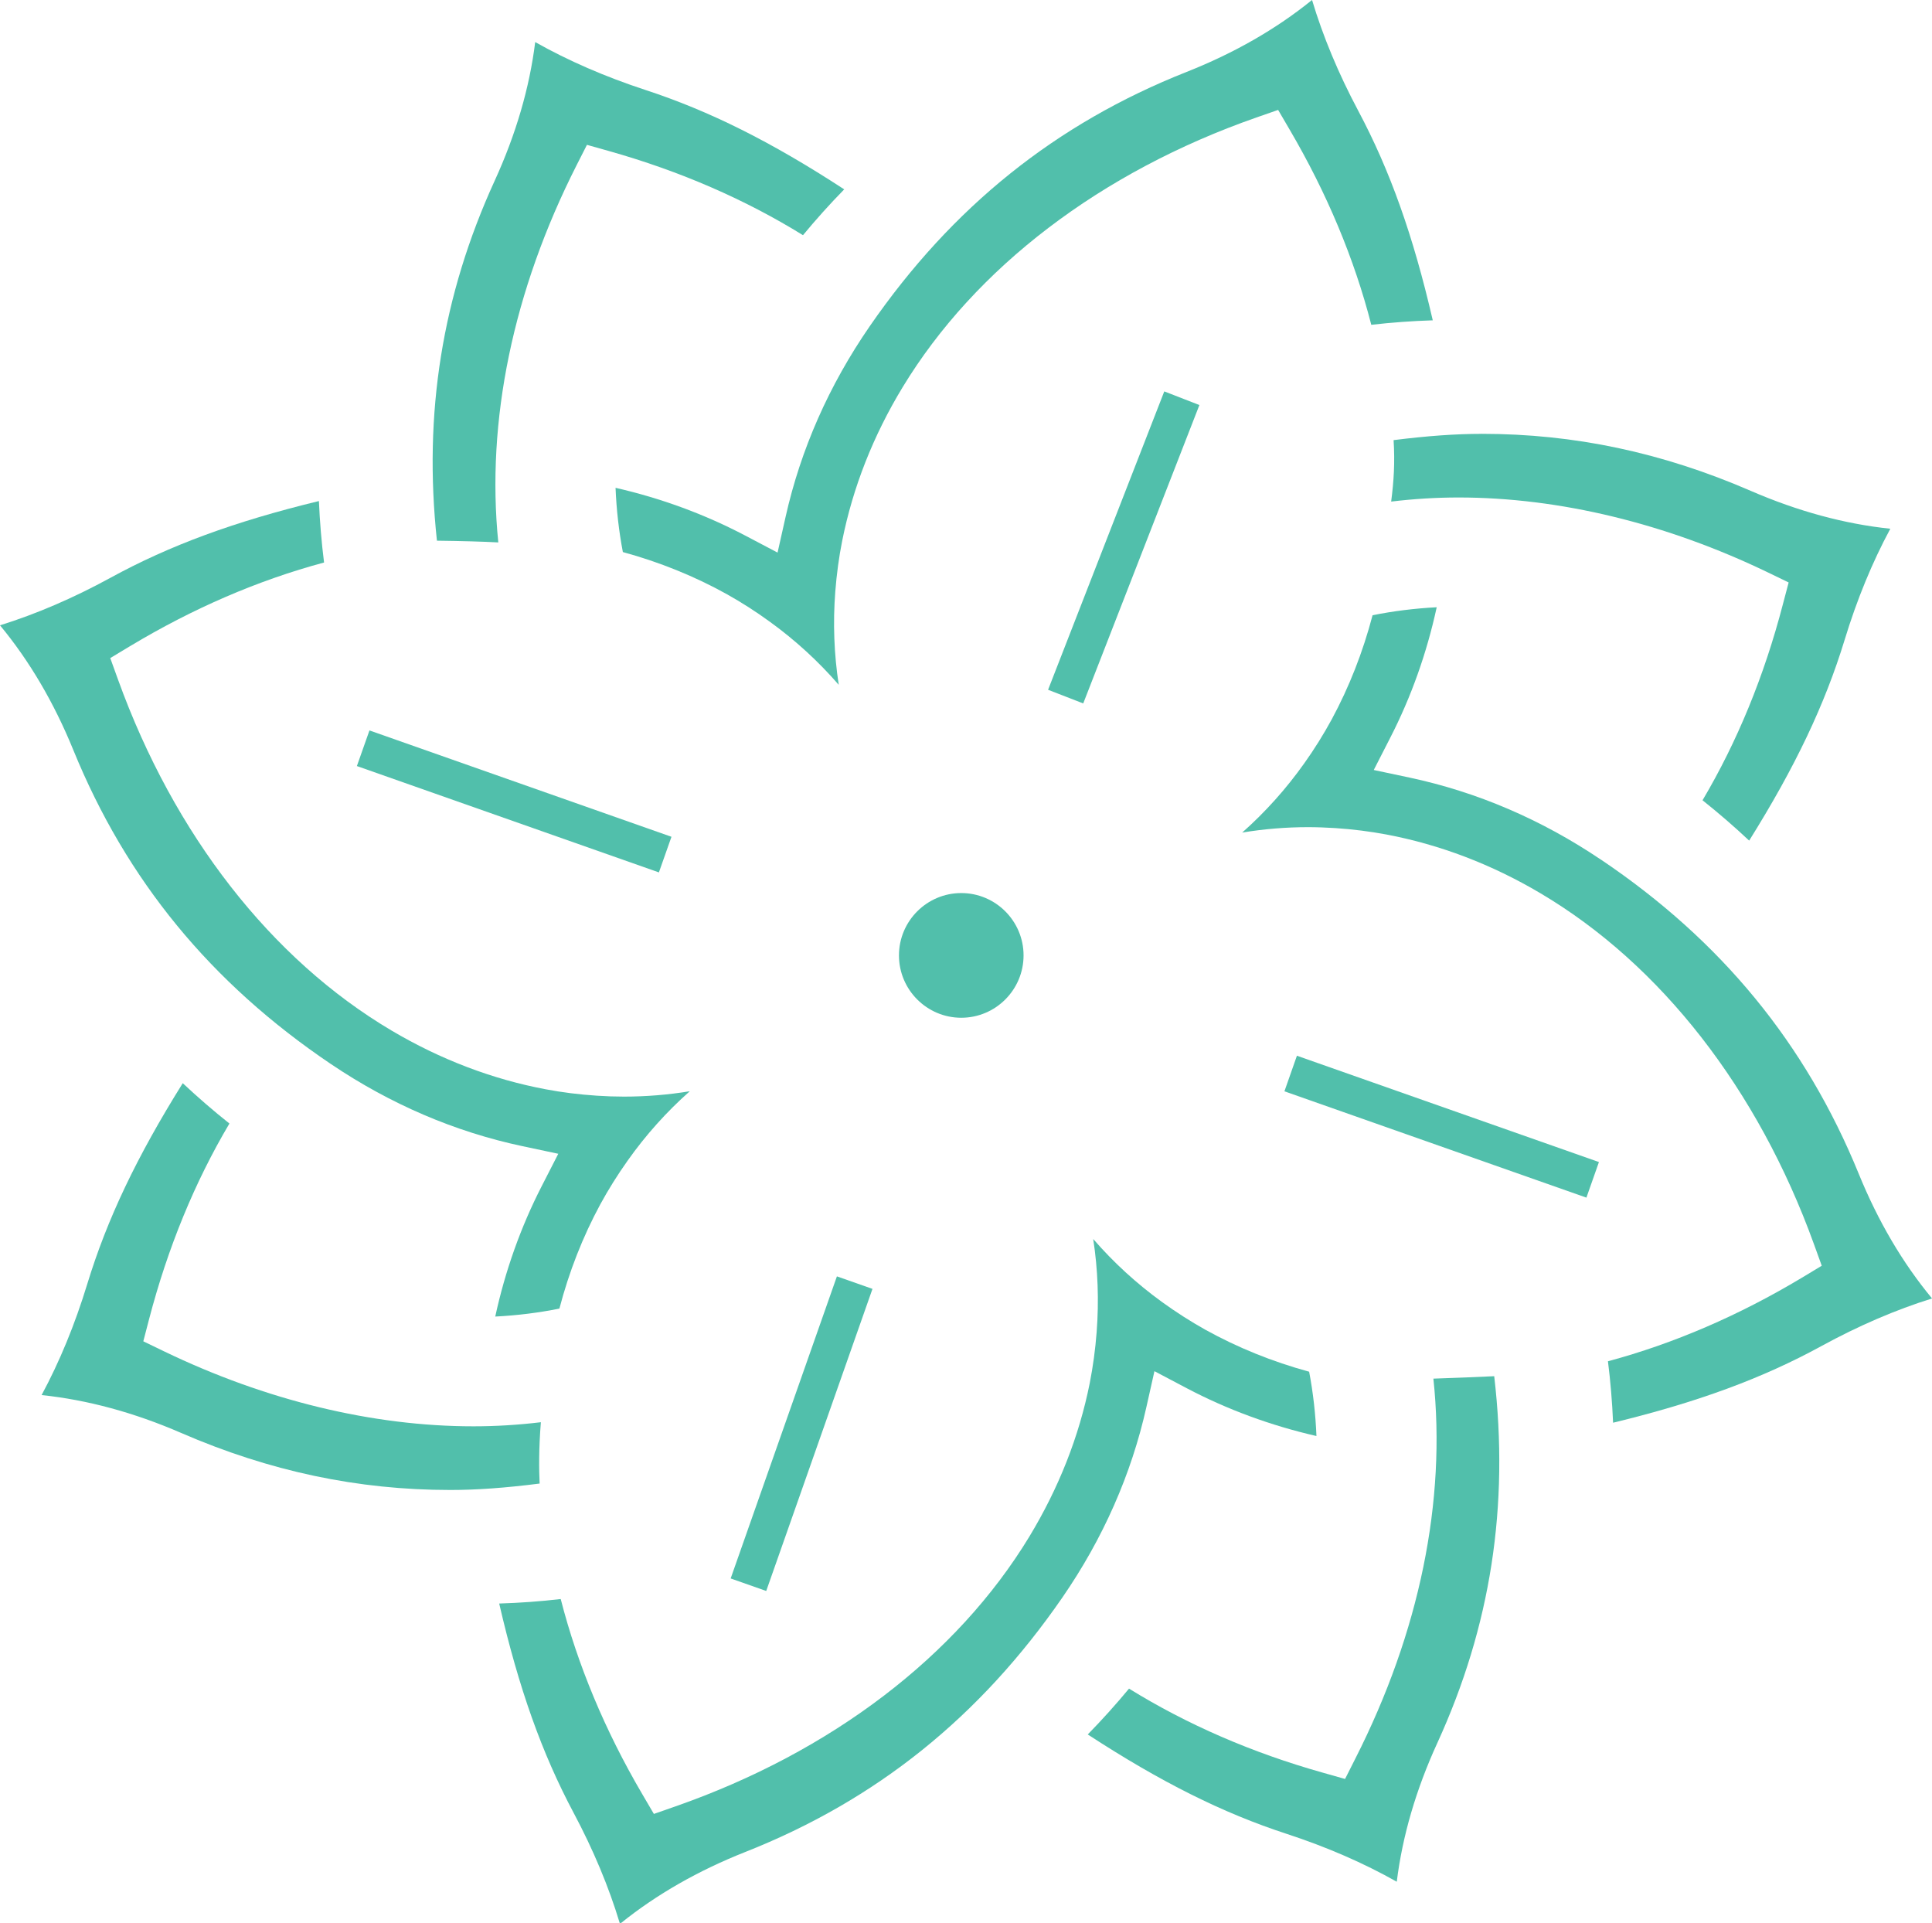 <?xml version="1.0" encoding="UTF-8"?><svg id="Layer_2" xmlns="http://www.w3.org/2000/svg" viewBox="0 0 499.61 497.18"><defs><style>.cls-1{fill:#51bfab;stroke-width:0px;}</style></defs><g id="Layer_1-2"><path class="cls-1" d="m383.16,112.18h-.01c-6.72,0-14,.52-22.77,1.62.36,5.82.06,10.54-.63,15.89,5.92-.71,11.76-1.06,17.41-1.06,26.06,0,53.73,6.7,80.02,19.38l5.36,2.59-1.52,5.75c-4.8,18.41-11.77,35.41-20.75,50.57,4.11,3.27,8.16,6.77,12.06,10.43,11.93-19.09,19.58-35.19,24.69-51.92,3.18-10.43,7.15-20.07,11.81-28.72-11.83-1.23-23.95-4.53-36.08-9.79-22.9-9.93-45.66-14.75-69.61-14.75h0Z"/><path class="cls-1" d="m128.86,140.26c-3.18-31.44,3.8-65.08,20.23-97.51l2.69-5.3,5.72,1.61c18.29,5.16,35.15,12.47,50.15,21.75,3.34-4.04,6.91-8.02,10.66-11.85-18.88-12.31-34.82-20.27-51.41-25.7-10.39-3.41-19.96-7.56-28.5-12.38-1.46,11.79-4.98,23.85-10.49,35.88-13.57,29.68-18.45,60.13-14.92,93.04,6.32.08,11.88.23,15.86.45Z"/><path class="cls-1" d="m139.87,367.73h0c-5.91.71-11.76,1.06-17.43,1.06-26.06,0-53.73-6.71-80.02-19.39l-5.36-2.59,1.5-5.75c4.81-18.4,11.78-35.4,20.77-50.56-4.13-3.28-8.18-6.78-12.07-10.43-11.93,19.09-19.58,35.19-24.69,51.92-3.19,10.45-7.16,20.1-11.81,28.72,11.82,1.24,23.95,4.52,36.08,9.79,22.9,9.93,45.68,14.75,69.62,14.75,6.81,0,14.19-.53,23.09-1.66-.17-3.49-.24-8.96.32-15.85Z"/><path class="cls-1" d="m370.67,356.45c3.36,31.65-3.59,65.55-20.16,98.21l-2.68,5.31-5.73-1.62c-18.27-5.14-35.13-12.45-50.14-21.74-3.34,4.04-6.92,8.02-10.67,11.85,18.88,12.31,34.83,20.28,51.42,25.7,10.37,3.39,19.93,7.55,28.49,12.38,1.46-11.8,4.98-23.86,10.49-35.88,13.81-30.19,18.62-61.24,14.71-94.83-4.48.22-9.84.43-15.73.63Z"/><path class="cls-1" d="m201.08,142.88l-8.36-4.4c-10.46-5.5-21.73-9.65-33.54-12.35.23,5.68.87,11.26,1.89,16.61,9.5,2.6,18.53,6.25,26.83,10.86,3.82,2.13,7.6,4.55,11.22,7.19,6.57,4.76,12.52,10.21,17.78,16.28-1.22-7.91-1.52-15.98-.9-24.08.35-4.52.95-8.97,1.8-13.21,2.76-13.78,8.01-27.13,15.63-39.68,18.75-30.9,51.24-55.65,91.47-69.72l5.62-1.96,3,5.13c9.61,16.4,16.71,33.35,21.09,50.43,5.24-.6,10.57-.99,15.9-1.16-5.06-21.92-11.04-38.71-19.26-54.16-5.13-9.63-9.14-19.25-11.96-28.67h0c-9.23,7.49-20.13,13.74-32.43,18.6-33.83,13.38-60.63,34.89-81.94,65.75-10.54,15.27-17.86,31.86-21.77,49.31l-2.07,9.22Z"/><path class="cls-1" d="m414.02,222.29c-15.38-10.38-32.05-17.52-49.53-21.24l-9.24-1.96,4.3-8.41c5.38-10.5,9.41-21.82,11.98-33.67h0c-5.71.3-11.27.99-16.59,2.07-2.5,9.52-6.05,18.58-10.57,26.94-2.09,3.84-4.46,7.65-7.06,11.3-4.7,6.63-10.08,12.63-16.08,17.95,5.61-.93,11.31-1.4,17.03-1.4,2.27,0,4.63.09,7.04.24,4.52.3,8.98.86,13.23,1.66,13.81,2.61,27.22,7.72,39.84,15.2,31.11,18.41,56.21,50.63,70.71,90.71l2.02,5.59-5.09,3.07c-16.29,9.78-33.17,17.06-50.2,21.63.66,5.2,1.1,10.52,1.33,15.89,21.88-5.31,38.61-11.47,53.95-19.86,9.58-5.23,19.16-9.35,28.53-12.27-7.59-9.15-13.96-19.97-18.95-32.22-13.74-33.69-35.53-60.26-66.64-81.23Z"/><path class="cls-1" d="m298.53,354.53l8.36,4.41c10.45,5.5,21.72,9.65,33.54,12.36-.23-5.71-.87-11.28-1.89-16.63-9.5-2.59-18.51-6.24-26.85-10.86-3.8-2.13-7.58-4.54-11.22-7.18-6.58-4.77-12.52-10.22-17.77-16.27,1.22,7.9,1.51,15.97.89,24.07-.34,4.49-.95,8.93-1.79,13.21-2.75,13.78-8.02,27.13-15.63,39.69-18.75,30.9-51.24,55.66-91.47,69.72l-5.61,1.96-3.01-5.13c-9.62-16.4-16.7-33.36-21.08-50.43-5.24.61-10.58,1-15.91,1.16,5.07,21.93,11.04,38.72,19.27,54.16,5.08,9.54,9.07,19.09,11.89,28.43h.37c9.17-7.38,19.96-13.55,32.13-18.36,33.83-13.37,60.63-34.88,81.95-65.75,10.54-15.27,17.86-31.86,21.76-49.31l2.07-9.23Z"/><path class="cls-1" d="m85.59,275.13c15.38,10.37,32.05,17.52,49.54,21.23l9.24,1.96-4.31,8.42c-5.39,10.52-9.42,21.84-11.99,33.67,5.72-.29,11.28-.99,16.59-2.06,2.49-9.53,6.05-18.59,10.57-26.95,2.07-3.8,4.45-7.61,7.07-11.3,4.68-6.62,10.07-12.63,16.08-17.95h0c-5.61.93-11.31,1.39-17.03,1.39-2.28,0-4.64-.08-7.03-.24-4.54-.3-8.99-.85-13.23-1.66-13.81-2.6-27.21-7.71-39.85-15.19-31.11-18.42-56.22-50.62-70.71-90.71l-2.02-5.59,5.1-3.07c16.27-9.78,33.14-17.06,50.19-21.64-.66-5.22-1.1-10.55-1.33-15.89-21.88,5.31-38.6,11.47-53.94,19.86-9.58,5.23-19.16,9.35-28.53,12.27,7.58,9.14,13.95,19.96,18.95,32.22,13.74,33.68,35.54,60.26,66.64,81.23Z"/><polygon class="cls-1" points="178.39 282.15 178.39 282.15 178.39 282.14 178.39 282.14 178.39 282.14 178.39 282.15"/><polygon class="cls-1" points="173.64 216.36 173.64 216.36 173.64 216.36 173.64 216.36"/><polygon class="cls-1" points="173.64 216.36 173.64 216.36 95.54 188.86 92.29 198.07 170.39 225.57 173.64 216.36"/><polygon class="cls-1" points="332.15 282.17 410.24 309.66 413.48 300.46 335.38 272.97 332.15 282.17"/><rect class="cls-1" x="165.88" y="365.81" width="82.8" height="9.75" transform="translate(-211.18 443.22) rotate(-70.62)"/><polygon class="cls-1" points="271.03 178.35 280.12 181.88 310.16 104.73 301.08 101.2 271.03 178.35"/><path class="cls-1" d="m248.58,230.91c-8.88,0-16.11,7.23-16.11,16.12s7.23,16.12,16.11,16.12,16.11-7.23,16.11-16.12-7.23-16.12-16.11-16.12Z"/></g></svg>